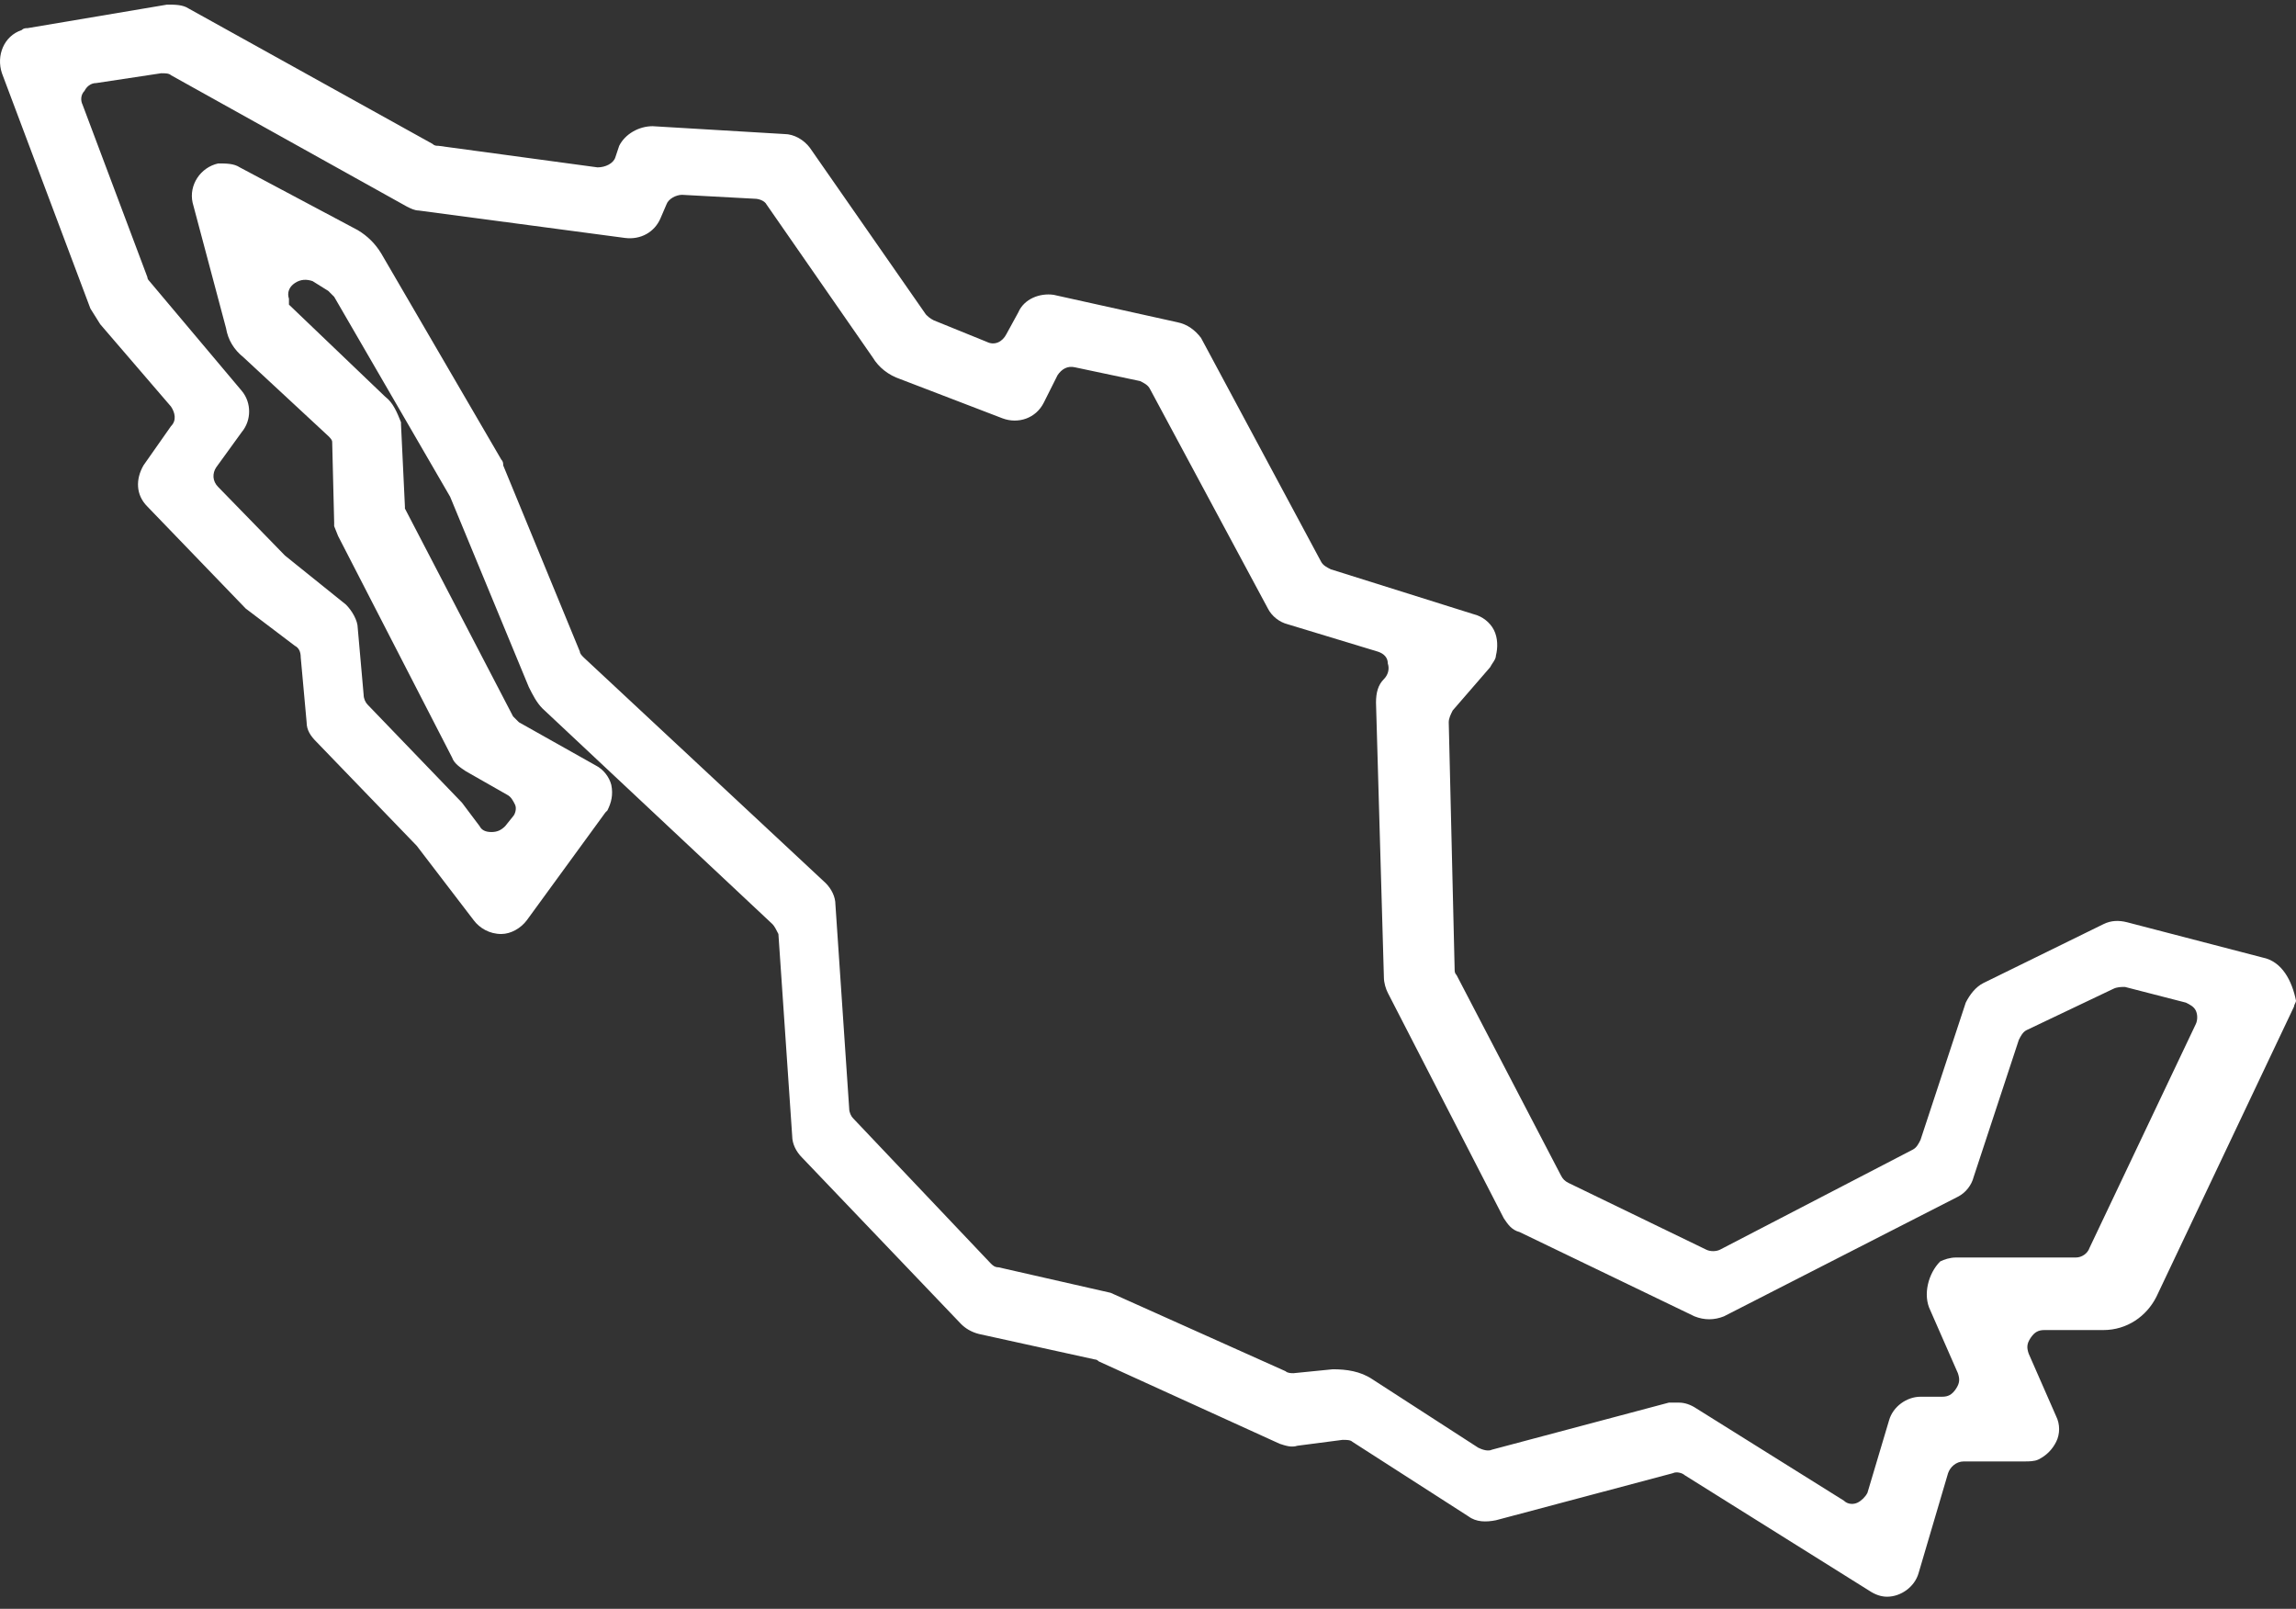 <svg width="137" height="96" viewBox="0 0 137 96" fill="none" xmlns="http://www.w3.org/2000/svg">
<rect x="0" y="0" width="137" height="96" fill="#333333" stroke="none"/>
<path id="Vector" d="M135.006 57.136L126.913 55.03C126.443 54.913 125.974 54.913 125.505 55.147L118.35 58.657C117.881 58.891 117.529 59.359 117.294 59.827L114.596 68.016C114.479 68.251 114.362 68.484 114.127 68.602L102.632 74.568C102.398 74.685 102.046 74.685 101.811 74.568L93.6 70.59C93.366 70.473 93.249 70.356 93.131 70.122L86.915 58.189C86.797 58.072 86.797 57.955 86.797 57.838L86.445 43.097C86.445 42.863 86.563 42.629 86.68 42.395L88.909 39.821C89.026 39.587 89.26 39.353 89.26 39.119C89.378 38.651 89.378 38.066 89.143 37.598C88.909 37.13 88.439 36.779 87.97 36.662L79.408 33.971C79.173 33.854 78.939 33.737 78.821 33.503L71.666 20.166C71.314 19.698 70.845 19.347 70.258 19.23L62.869 17.592C62.048 17.475 61.109 17.826 60.758 18.645L60.054 19.931C59.819 20.399 59.35 20.634 58.881 20.399L55.714 19.113C55.479 18.996 55.362 18.879 55.245 18.762L48.324 8.817C47.972 8.349 47.386 7.998 46.799 7.998L38.941 7.53C38.119 7.53 37.298 7.998 36.947 8.7L36.712 9.402C36.595 9.753 36.125 9.987 35.656 9.987L26.155 8.7C26.038 8.7 25.921 8.7 25.803 8.583L11.259 0.51C10.907 0.276 10.438 0.276 9.968 0.276L1.64 1.68C1.523 1.68 1.406 1.68 1.288 1.797C0.233 2.148 -0.236 3.318 0.116 4.371L5.394 18.411L5.98 19.347L10.203 24.26C10.438 24.611 10.555 25.079 10.203 25.43L8.561 27.77C8.092 28.589 8.092 29.525 8.795 30.227L14.66 36.311L17.593 38.534C17.827 38.651 17.945 38.885 17.945 39.236L18.296 43.097C18.296 43.565 18.531 43.916 18.883 44.267L24.865 50.467L28.267 54.913C28.619 55.381 29.205 55.732 29.909 55.732C30.495 55.732 31.082 55.381 31.434 54.913L36.125 48.478L36.243 48.361C36.477 47.893 36.595 47.425 36.477 46.84C36.36 46.372 36.008 45.904 35.539 45.67L30.964 43.097C30.847 42.98 30.73 42.863 30.613 42.746L24.161 30.344V30.227L23.927 25.313V25.196C23.692 24.611 23.457 24.026 22.988 23.675L17.241 18.177V17.826C17.123 17.475 17.241 17.124 17.593 16.89C17.945 16.656 18.296 16.656 18.648 16.773L19.587 17.358C19.704 17.475 19.821 17.592 19.939 17.709L26.859 29.642L31.551 40.991C31.785 41.459 32.02 41.927 32.372 42.278L46.096 55.147C46.213 55.264 46.33 55.498 46.447 55.732L47.269 67.782C47.269 68.251 47.503 68.719 47.855 69.07L57.356 79.014C57.591 79.248 57.943 79.482 58.412 79.599L65.332 81.12C65.41 81.12 65.489 81.159 65.567 81.237L76.358 86.151C76.71 86.268 77.062 86.385 77.414 86.268L80.111 85.917C80.346 85.917 80.581 85.917 80.698 86.034L87.618 90.48C88.088 90.831 88.674 90.831 89.26 90.714L99.817 87.906C100.052 87.789 100.404 87.906 100.521 88.023L111.547 94.925C111.899 95.159 112.251 95.276 112.602 95.276C113.423 95.276 114.245 94.691 114.479 93.872L116.239 87.906C116.356 87.555 116.708 87.204 117.177 87.204H120.813C121.048 87.204 121.4 87.204 121.634 87.087C122.103 86.853 122.455 86.502 122.69 86.034C122.924 85.566 122.924 84.981 122.69 84.513L121.048 80.769C120.93 80.418 120.93 80.184 121.165 79.833C121.4 79.482 121.634 79.365 121.986 79.365H125.505C126.913 79.365 128.085 78.546 128.672 77.376L136.883 60.061C136.883 59.944 137 59.827 137 59.71C136.765 58.54 136.179 57.37 135.006 57.136ZM115.183 78.195L116.825 81.939C116.942 82.29 116.942 82.524 116.708 82.875C116.473 83.226 116.239 83.343 115.887 83.343H114.596C113.775 83.343 112.954 83.928 112.72 84.747L111.429 89.076C111.312 89.31 111.078 89.544 110.843 89.661C110.608 89.778 110.257 89.778 110.022 89.544L101.225 84.045C100.873 83.811 100.521 83.694 100.169 83.694H99.582L89.026 86.502C88.791 86.619 88.439 86.502 88.205 86.385L81.871 82.29C81.167 81.822 80.346 81.705 79.525 81.705L77.179 81.939C77.062 81.939 76.827 81.939 76.71 81.822L66.27 77.142L59.585 75.621C59.35 75.621 59.233 75.504 59.115 75.387L50.905 66.73C50.787 66.613 50.67 66.379 50.67 66.145L49.849 53.977C49.849 53.509 49.614 53.041 49.263 52.69L34.835 39.236C34.718 39.119 34.601 39.002 34.601 38.885L30.026 27.77C30.026 27.653 30.026 27.536 29.909 27.419L22.754 15.135C22.402 14.55 21.933 14.082 21.346 13.731L14.308 9.987C13.957 9.753 13.487 9.753 13.018 9.753C11.962 9.987 11.259 11.04 11.493 12.093L13.487 19.581C13.605 20.282 13.957 20.867 14.543 21.335L19.587 26.015C19.704 26.132 19.821 26.249 19.821 26.366L19.939 31.163V31.397L20.173 31.982L26.976 45.203C27.094 45.553 27.445 45.787 27.797 46.021L30.261 47.425C30.495 47.542 30.613 47.776 30.73 48.01C30.847 48.244 30.73 48.595 30.613 48.712L30.143 49.297C29.909 49.531 29.674 49.648 29.322 49.648C28.97 49.648 28.736 49.531 28.619 49.297L27.563 47.893L21.933 42.044C21.815 41.927 21.698 41.693 21.698 41.459L21.346 37.481C21.346 37.013 20.994 36.428 20.642 36.077L17.006 33.152L13.018 29.057C12.666 28.706 12.666 28.238 12.901 27.887L14.426 25.781C15.012 25.079 15.012 24.026 14.426 23.324L8.913 16.773C8.835 16.695 8.795 16.617 8.795 16.539L4.925 6.243C4.807 6.009 4.807 5.658 5.042 5.424C5.159 5.19 5.394 4.956 5.746 4.956L9.617 4.371C9.851 4.371 10.086 4.371 10.203 4.488L24.279 12.327C24.513 12.444 24.748 12.561 24.982 12.561L37.298 14.199C38.237 14.316 39.058 13.848 39.41 13.029L39.762 12.21C39.879 11.859 40.348 11.625 40.7 11.625L45.04 11.859C45.275 11.859 45.626 11.976 45.744 12.21L52.078 21.335C52.43 21.921 53.016 22.388 53.72 22.622L59.819 24.962C60.758 25.313 61.813 24.962 62.282 24.026L63.103 22.388C63.338 22.038 63.69 21.803 64.159 21.921L68.03 22.739C68.264 22.856 68.499 22.973 68.616 23.207L75.654 36.311C75.889 36.779 76.358 37.13 76.827 37.247L82.223 38.885C82.575 39.002 82.809 39.236 82.809 39.587C82.927 39.938 82.809 40.289 82.575 40.523C82.223 40.874 82.105 41.342 82.105 41.927L82.575 58.306C82.575 58.657 82.692 59.008 82.809 59.242L89.73 72.696C89.964 73.047 90.199 73.398 90.668 73.515L101.107 78.546C101.694 78.78 102.28 78.78 102.867 78.546L116.825 71.409C117.294 71.175 117.646 70.707 117.763 70.239L120.461 62.05C120.579 61.816 120.696 61.582 120.93 61.465L126.091 59.008C126.326 58.891 126.561 58.891 126.795 58.891L130.431 59.827C130.666 59.944 130.901 60.061 131.018 60.295C131.135 60.529 131.135 60.88 131.018 61.114L124.684 74.451C124.567 74.802 124.215 75.036 123.863 75.036H116.708C116.356 75.036 116.004 75.153 115.769 75.27C115.066 75.972 114.714 77.259 115.183 78.195Z" fill="white"/>
</svg>
